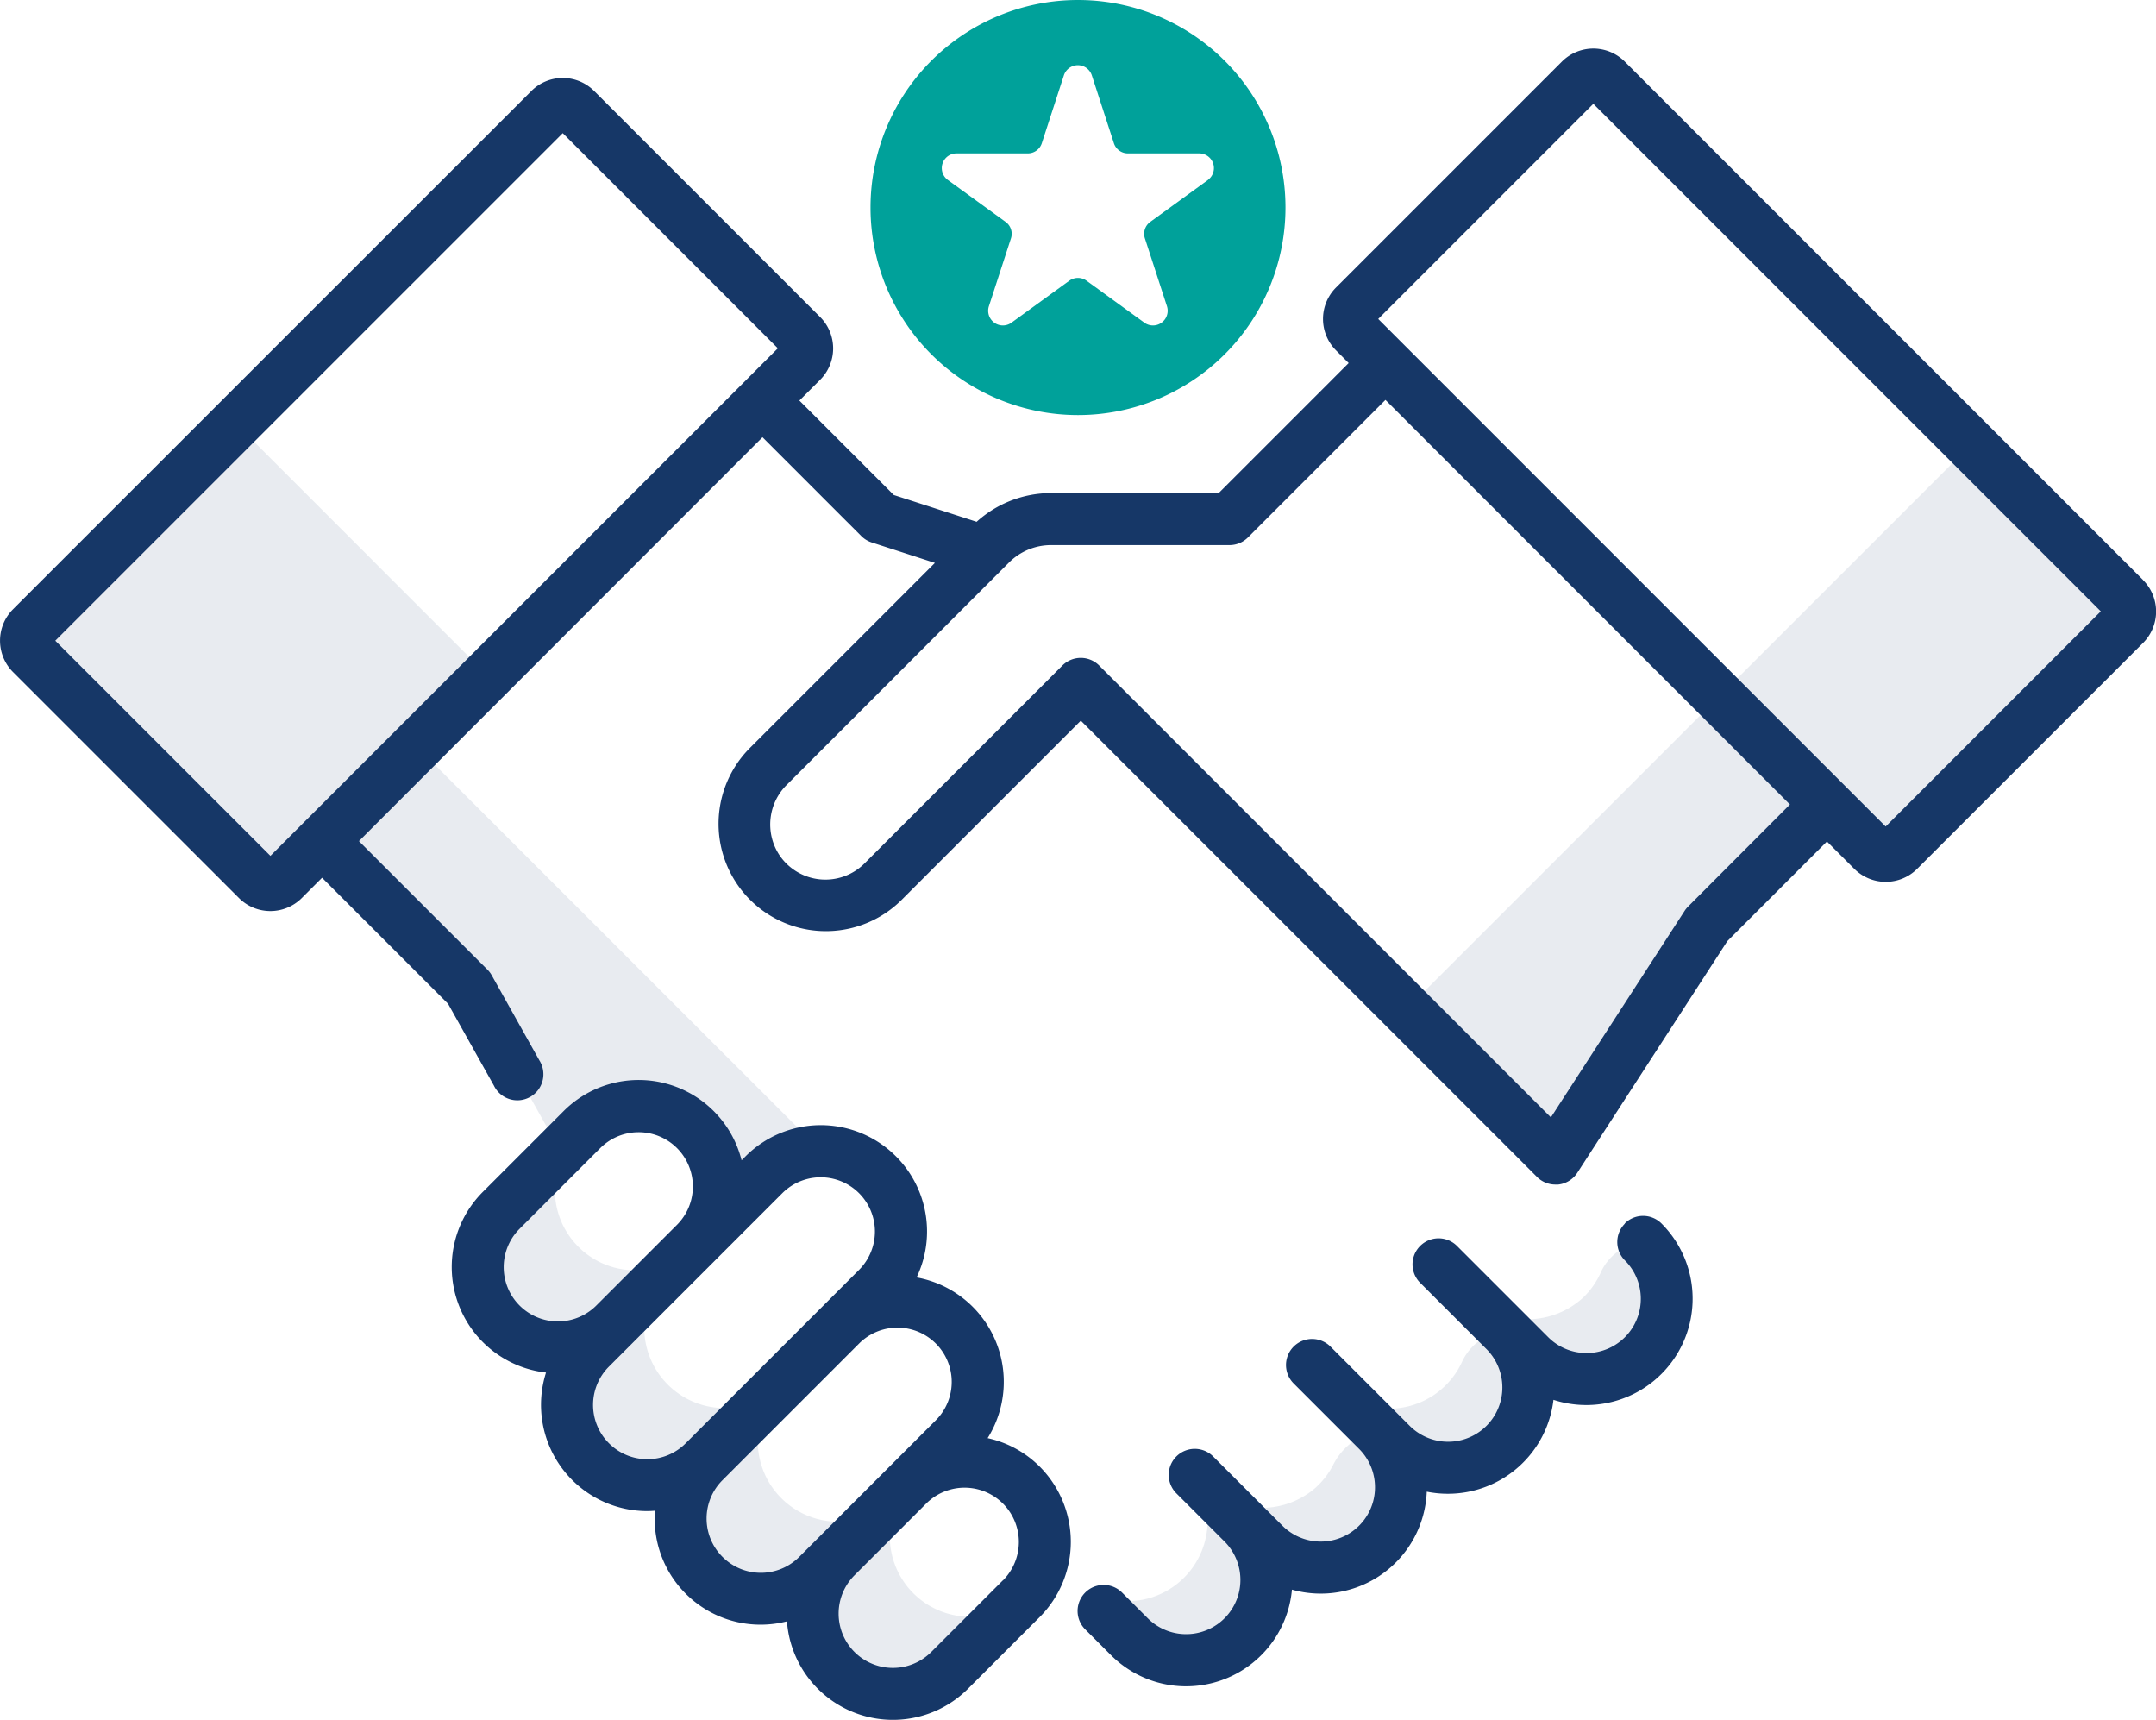 <svg xmlns="http://www.w3.org/2000/svg" id="prefix__ico-doradztwo" width="59.698" height="47.616" viewBox="0 0 59.698 47.616">
    <defs>
        <style>
            .prefix__cls-2{fill:#163767}
        </style>
    </defs>
    <g id="prefix__Group_62" data-name="Group 62" transform="translate(-49.003 -89.5)">
        <g id="prefix__Group_43" data-name="Group 43" transform="translate(49.723 101.22)" style="opacity:.1">
            <path id="prefix__Path_189" d="M118.035 243.411a2.223 2.223 0 0 1 3.144 3.144l1.9-1.9a2.217 2.217 0 0 1 1.584-.651L113.456 232.8l-2.616 2.616 4.068 4.068 2.532 4.52z" class="prefix__cls-2" data-name="Path 189" transform="translate(-102.644 -223.857)"/>
            <path id="prefix__Path_190" d="M264.822 375.357l-1.105-1.105-.084.108a2.224 2.224 0 0 1-2.425 3.119l-.241.31.712.712a2.223 2.223 0 1 0 3.144-3.144z" class="prefix__cls-2" data-name="Path 190" transform="translate(-231.121 -344.91)"/>
            <path id="prefix__Path_191" d="M283.5 364.132l-.083.02a1.794 1.794 0 0 0-1.152.943 2.219 2.219 0 0 1-.5.636 2.274 2.274 0 0 1-3.1-.146l-.226-.226 1.916 1.915a2.223 2.223 0 0 0 3.144-3.144z" class="prefix__cls-2" data-name="Path 191" transform="translate(-246.077 -336.249)"/>
            <path id="prefix__Path_192" d="M309.607 344.96l-.114.02a1.5 1.5 0 0 0-1.083.865 2.224 2.224 0 0 1-3.583.623l2.556 2.556a1.3 1.3 0 0 0 2.223-.921 2.223 2.223 0 0 0 0-3.144z" class="prefix__cls-2" data-name="Path 192" transform="translate(-268.658 -319.842)"/>
            <path id="prefix__Path_193" d="M330.909 327.934l-.048.005a1.442 1.442 0 0 0-1.14.861 2.221 2.221 0 0 1-.483.677 2.28 2.28 0 0 1-3.17-.095l-.829-.829 2.459 2.459a2.285 2.285 0 0 0 3.161.114 2.223 2.223 0 0 0 .049-3.192z" class="prefix__cls-2" data-name="Path 193" transform="translate(-286.127 -305.271)"/>
            <path id="prefix__Path_194" d="M181.968 328.178l-.1.1z" class="prefix__cls-2" data-name="Path 194" transform="translate(-163.433 -305.48)"/>
            <path id="prefix__Path_195" d="M146.66 310.191a2.223 2.223 0 0 1-3.145-3.143l-2.137 2.137a2.223 2.223 0 0 0 3.144 3.144z" class="prefix__cls-2" data-name="Path 195" transform="translate(-128.221 -287.397)"/>
            <path id="prefix__Path_196" d="M207.828 377.175a2.223 2.223 0 0 1-.075-3.065c-.027.024-.053.049-.079.075l-1.984 1.984a2.223 2.223 0 0 0 3.144 3.144l1.984-1.984c.026-.026.051-.052.075-.079a2.224 2.224 0 0 1-3.065-.075z" class="prefix__cls-2" data-name="Path 196" transform="translate(-183.259 -344.789)"/>
            <path id="prefix__Path_197" d="M163.826 336.64a2.223 2.223 0 0 1-3.144-3.144l-2.138 2.138a2.223 2.223 0 0 0 3.144 3.144z" class="prefix__cls-2" data-name="Path 197" transform="translate(-142.912 -310.031)"/>
            <path id="prefix__Path_198" d="M187.27 347.048l-1.644 1.644a2.223 2.223 0 0 1-3.144-3.144l1.643-1.643-3.782 3.782a2.223 2.223 0 1 0 3.144 3.144z" class="prefix__cls-2" data-name="Path 198" transform="translate(-161.568 -318.938)"/>
            <path id="prefix__Path_199" d="M66.783 177.75l-5.658 5.657a.507.507 0 0 1-.718 0l-6.258-6.258a.507.507 0 0 1 0-.718l5.658-5.658z" class="prefix__cls-2" data-name="Path 199" transform="translate(-54.002 -170.774)"/>
            <path id="prefix__Path_200" d="M383.343 186.1l-4.255-4.255 6.976-6.976 4.255 4.255a.507.507 0 0 1 0 .718l-6.258 6.258a.508.508 0 0 1-.718 0z" class="prefix__cls-2" data-name="Path 200" transform="translate(-332.21 -174.278)"/>
            <path id="prefix__Path_201" d="M328.43 223.975l-.733-.733-8.659 8.659 4.128 4.128 4.2-6.479 3.322-3.322z" class="prefix__cls-2" data-name="Path 201" transform="translate(-280.819 -215.676)"/>
        </g>
        <g id="prefix__Group_44" data-name="Group 44" transform="translate(49.003 90.844)">
            <path id="prefix__Path_202" d="M108.342 113.532L93.989 99.179a1.23 1.23 0 0 0-1.737 0l-6.258 6.258a1.23 1.23 0 0 0 0 1.737l.352.352-3.6 3.6h-4.635a3.075 3.075 0 0 0-2.067.795l-2.294-.742-2.614-2.614.575-.575a1.229 1.229 0 0 0 0-1.738l-6.258-6.258a1.228 1.228 0 0 0-1.737 0l-14.354 14.349a1.23 1.23 0 0 0 0 1.737l6.258 6.258a1.23 1.23 0 0 0 1.737 0l.563-.563 3.488 3.488 1.27 2.266a.721.721 0 1 0 1.258-.7l-1.318-2.353a.721.721 0 0 0-.119-.157l-3.558-3.558 11.174-11.181 2.737 2.737a.722.722 0 0 0 .288.176l1.749.566-5.108 5.108a2.972 2.972 0 1 0 4.179 4.228l4.969-4.969 12.631 12.631a.72.72 0 0 0 .51.211.672.672 0 0 0 .076 0 .721.721 0 0 0 .53-.325l4.155-6.414 2.758-2.758.759.759a1.231 1.231 0 0 0 1.737 0l6.258-6.257a1.229 1.229 0 0 0 0-1.737zm-57.809 1.681l14.051-14.051 5.956 5.956-14.05 14.051zm45.223 7.348a.723.723 0 0 0-.1.118l-3.711 5.73L79.438 115.9a.721.721 0 0 0-1.02 0l-5.479 5.479a1.533 1.533 0 0 1-2.365-.245 1.543 1.543 0 0 1 .226-1.944l6.137-6.138a1.647 1.647 0 0 1 1.172-.486h4.937a.721.721 0 0 0 .51-.211l3.808-3.808 5.6 5.6 5.6 5.6zm5.61-2.053zm-.151-.151l-1.118-1.118-7.473-7.473-5.46-5.46 5.956-5.956 14.051 14.05z" class="prefix__cls-2" data-name="Path 202" transform="translate(-49.002 -98.82)"/>
            <path id="prefix__Path_203" d="M150.573 306.784a2.938 2.938 0 0 0-1.964-4.454 2.943 2.943 0 0 0-4.735-3.353l-.111.111a2.938 2.938 0 0 0-4.932-1.358l-2.234 2.234a2.941 2.941 0 0 0 1.751 5 2.942 2.942 0 0 0 2.806 3.835c.071 0 .141-.005.211-.01a2.932 2.932 0 0 0 3.654 3.062 2.942 2.942 0 0 0 5.015 1.865l1.984-1.984a2.948 2.948 0 0 0 0-4.164 2.916 2.916 0 0 0-1.444-.789zm-12.957-5.8l2.234-2.234a1.5 1.5 0 1 1 2.124 2.124l-2.234 2.234a1.5 1.5 0 0 1-2.124-2.124zm2.475 5.938a1.5 1.5 0 0 1 0-2.124l4.8-4.8a1.5 1.5 0 0 1 2.124 2.124l-4.8 4.8a1.5 1.5 0 0 1-2.123.001zm3.144 3.145a1.5 1.5 0 0 1 0-2.125l3.782-3.782a1.5 1.5 0 0 1 2.124 2.125l-3.782 3.782a1.5 1.5 0 0 1-2.123.001zm7.763.649l-1.984 1.984a1.5 1.5 0 0 1-2.124-2.125l1.984-1.984a1.5 1.5 0 0 1 2.126 2.126z" class="prefix__cls-2" data-name="Path 203" transform="translate(-123.229 -268.311)"/>
            <path id="prefix__Path_204" d="M271.112 323.146a.72.72 0 0 0 0 1.02 1.5 1.5 0 1 1-2.125 2.124l-2.525-2.525a.721.721 0 0 0-1.02 1.02l1.836 1.835a1.5 1.5 0 0 1-2.125 2.125l-2.194-2.194a.721.721 0 1 0-1.02 1.02l1.813 1.813a1.5 1.5 0 1 1-2.125 2.124l-1.916-1.915a.721.721 0 1 0-1.02 1.02l.229.229 1.105 1.105a1.5 1.5 0 0 1-2.125 2.125l-.712-.712a.721.721 0 0 0-1.02 1.02l.712.712a2.942 2.942 0 0 0 5.012-1.813 2.938 2.938 0 0 0 3.733-2.712 2.963 2.963 0 0 0 .585.058 2.941 2.941 0 0 0 2.923-2.6 2.944 2.944 0 0 0 2.992-4.881.72.72 0 0 0-1.019 0z" class="prefix__cls-2" data-name="Path 204" transform="translate(-226.119 -290.617)"/>
        </g>
        <path id="prefix__Path_205" d="M221.907 89.5a5.745 5.745 0 1 0 5.745 5.745 5.745 5.745 0 0 0-5.745-5.745zm3.6 4.982l-1.6 1.161a.407.407 0 0 0-.148.455l.611 1.879a.407.407 0 0 1-.626.455l-1.6-1.161a.407.407 0 0 0-.478 0l-1.6 1.161a.407.407 0 0 1-.626-.455l.611-1.879a.407.407 0 0 0-.148-.455l-1.6-1.161a.407.407 0 0 1 .239-.736h1.976a.407.407 0 0 0 .387-.281l.611-1.879a.407.407 0 0 1 .774 0l.611 1.879a.407.407 0 0 0 .387.281h1.976a.407.407 0 0 1 .239.736z" data-name="Path 205" transform="translate(-143.055)" style="fill:#00a19a"/>
    </g>
</svg>
